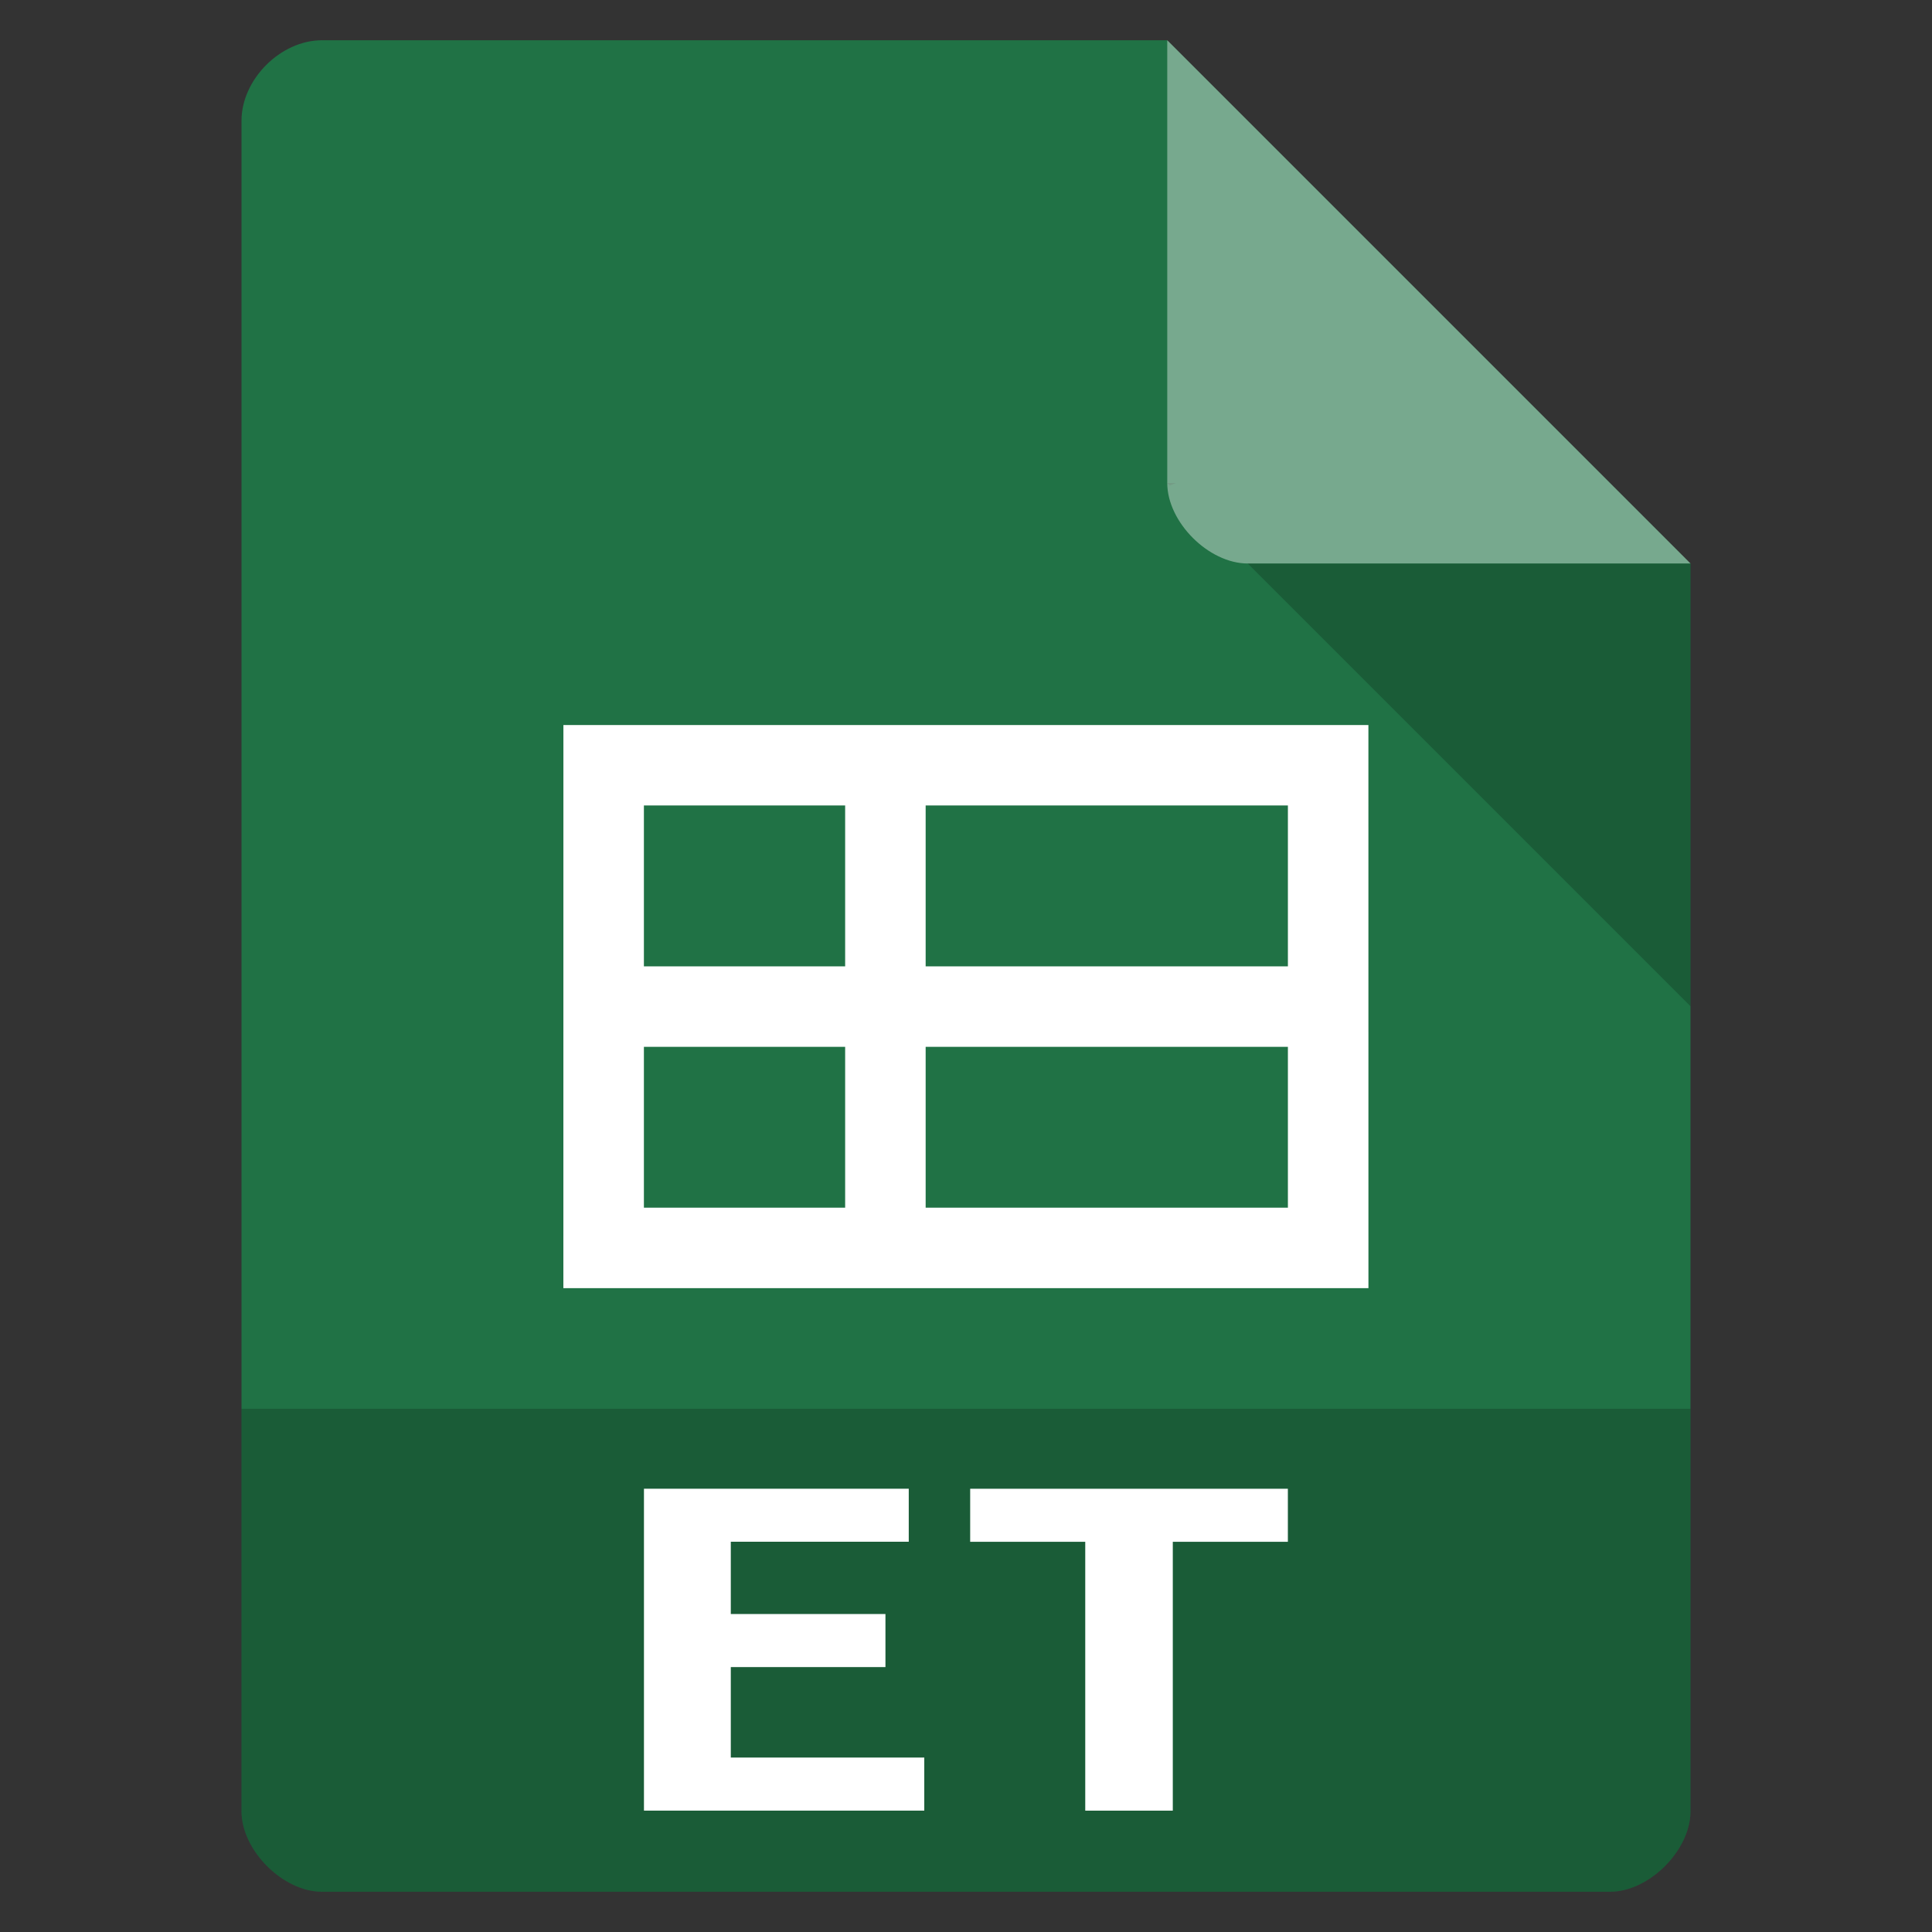 <svg width="48" xmlns="http://www.w3.org/2000/svg" viewBox="0 0 48 48" height="48">
 <rect x="0" y="0" width="48" height="48" fill="#333333" stroke="none"/>
 <path style="fill:#207245" d="M 8,1 C 6.971,1 6,1.971 6,3 l 0,42 c 0,0.971 1.029,2 2,2 l 32,0 c 0.971,0 2,-1.029 2,-2 L 42,14 29,1 z"/>
 <path style="fill-opacity:.196" d="M 29,12 29.062,12.062 29.219,12 29,12 z m 2,2 11,11 0,-11 -11,0 z"/>
 <path style="fill:#fff;fill-opacity:.392" d="m 29,1 13,13 -11,0 c -0.971,0 -2,-1.029 -2,-2 L 29,1 z"/>
 <path style="fill-opacity:.196" d="m 6,35 0,10 c 0,0.971 1.029,2 2,2 l 32,0 c 0.971,0 2,-1.029 2,-2 l 0,-10 z"/>
 <g style="fill:#fff">
  <g transform="matrix(-.2 0 0 .229 49.203 38.165)">
   <path style="color:#000" d="m 76.027,-87.999 c 0,30.716 -0.004,34.461 -0.004,61.094 35.104,0 69.649,0 100.008,0 0,-30.716 -0.004,-34.461 -0.004,-61.094 -34.713,0 -70.244,0 -100,0 z m 10,8.728 45,0 0,17.455 -45,0 z m 55,0 25,0 0,17.455 -25,0 z m -55,26.183 45,0 0,17.455 -45,0 z m 55,0 25,0 0,17.455 -25,0 z"/>
  </g>
  <g style="word-spacing:0;line-height:125%;letter-spacing:0" transform="scale(1.165 .858)">
   <path d="m 13.733,52.429 0,-9.321 5.647,0 0,1.536 -3.795,0 0,2.093 3.298,0 0,1.536 -3.298,0 0,2.62 4.126,0 0,1.536 -5.978,0"/>
   <path d="m 27.465,43.109 0,1.536 -2.454,0 0,7.785 -1.867,0 0,-7.785 -2.454,0 0,-1.536 6.776,0"/>
  </g>
 </g>
</svg>
